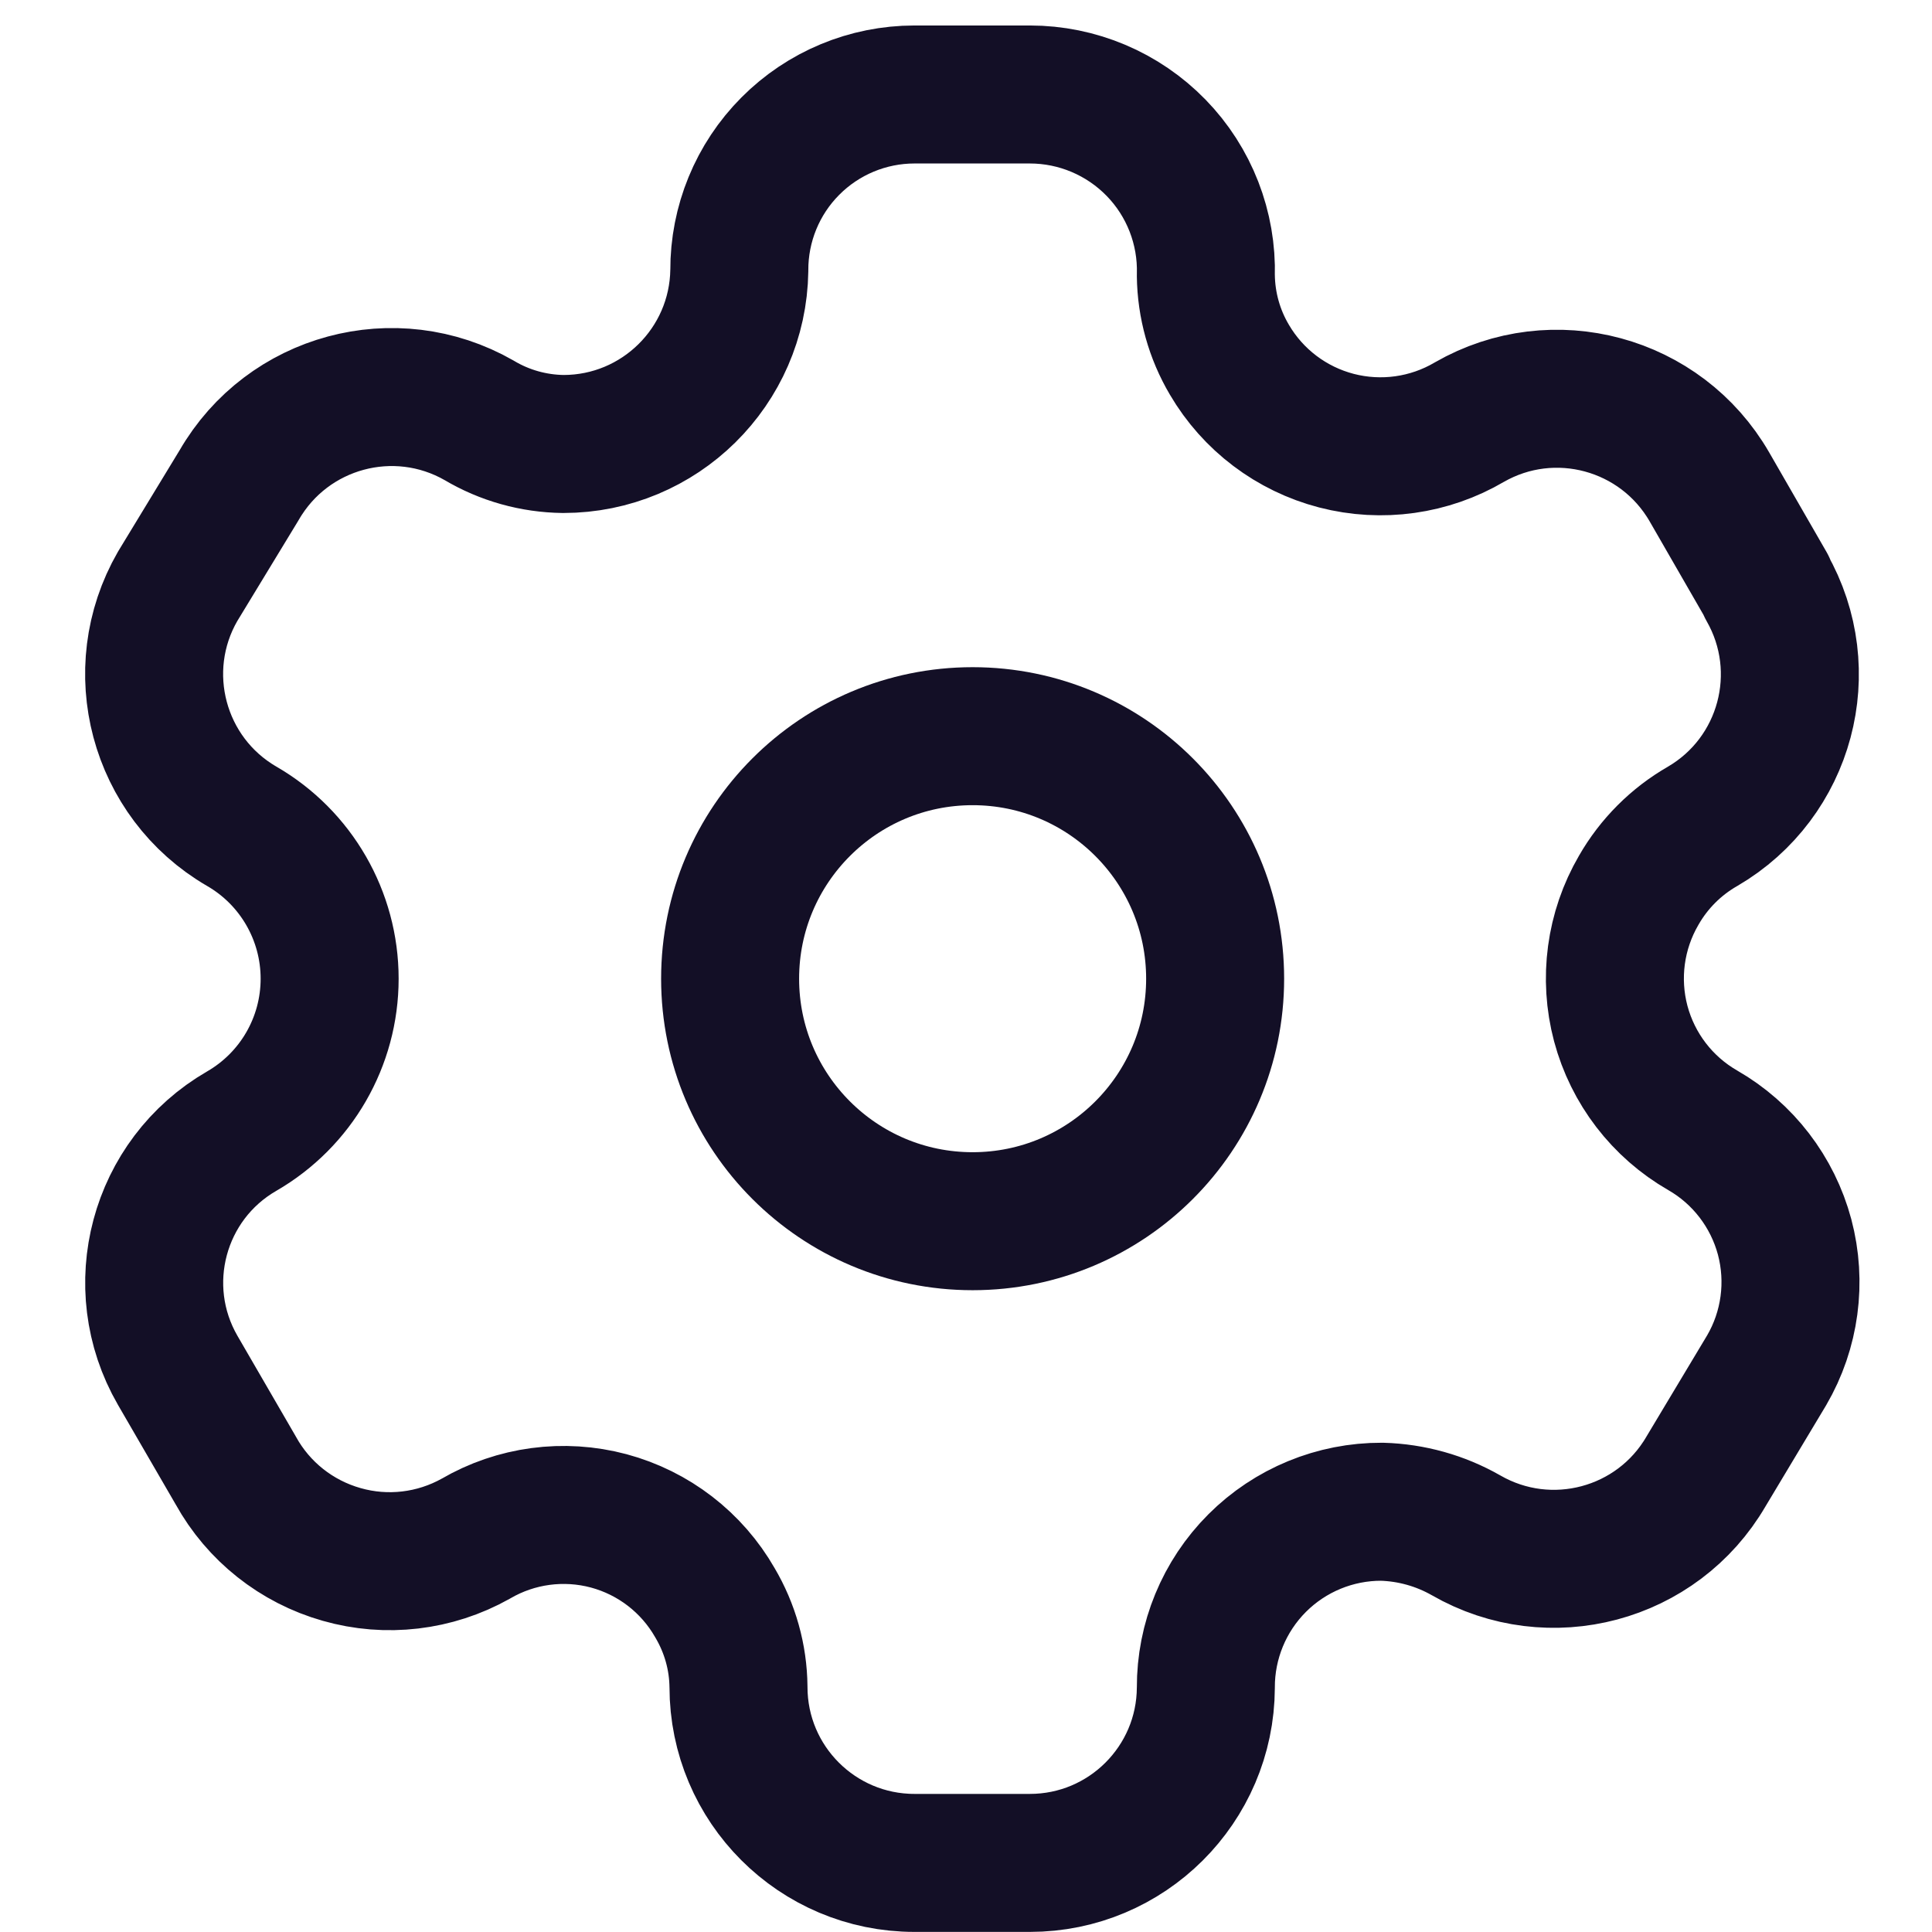 <svg width="21" height="21" viewBox="0 0 21 21" fill="none" xmlns="http://www.w3.org/2000/svg">
<path fill-rule="evenodd" clip-rule="evenodd" d="M19.203 6.373L18.581 5.293C18.054 4.379 16.887 4.063 15.972 4.588V4.588C15.537 4.844 15.017 4.917 14.527 4.79C14.038 4.663 13.619 4.347 13.363 3.91C13.199 3.633 13.111 3.317 13.107 2.995V2.995C13.122 2.478 12.927 1.977 12.567 1.607C12.206 1.236 11.711 1.027 11.194 1.027H9.94C9.434 1.027 8.948 1.229 8.591 1.588C8.233 1.947 8.034 2.434 8.036 2.94V2.94C8.021 3.986 7.169 4.826 6.123 4.826C5.801 4.822 5.485 4.734 5.208 4.569V4.569C4.293 4.045 3.126 4.36 2.599 5.274L1.931 6.373C1.405 7.285 1.716 8.452 2.627 8.981V8.981C3.219 9.323 3.583 9.955 3.583 10.638C3.583 11.322 3.219 11.953 2.627 12.295V12.295C1.717 12.821 1.406 13.984 1.931 14.894V14.894L2.563 15.984C2.809 16.429 3.223 16.757 3.713 16.896C4.202 17.036 4.727 16.974 5.171 16.725V16.725C5.608 16.47 6.128 16.401 6.616 16.531C7.104 16.662 7.52 16.982 7.771 17.421C7.935 17.698 8.024 18.014 8.027 18.336V18.336C8.027 19.393 8.884 20.249 9.94 20.249H11.194C12.247 20.249 13.102 19.398 13.107 18.345V18.345C13.105 17.837 13.306 17.349 13.665 16.99C14.024 16.631 14.512 16.43 15.02 16.432C15.342 16.441 15.656 16.529 15.935 16.688V16.688C16.848 17.214 18.015 16.903 18.544 15.993V15.993L19.203 14.894C19.458 14.457 19.528 13.935 19.398 13.445C19.267 12.956 18.947 12.538 18.508 12.286V12.286C18.068 12.033 17.748 11.616 17.617 11.126C17.487 10.636 17.557 10.115 17.812 9.677C17.978 9.387 18.218 9.147 18.508 8.981V8.981C19.413 8.452 19.723 7.293 19.203 6.382V6.382V6.373Z" stroke="#130F26" stroke-width="1.5" stroke-linecap="round" stroke-linejoin="round"/>
<circle cx="10.572" cy="10.638" r="2.636" stroke="#130F26" stroke-width="1.5" stroke-linecap="round" stroke-linejoin="round"/>
</svg>
